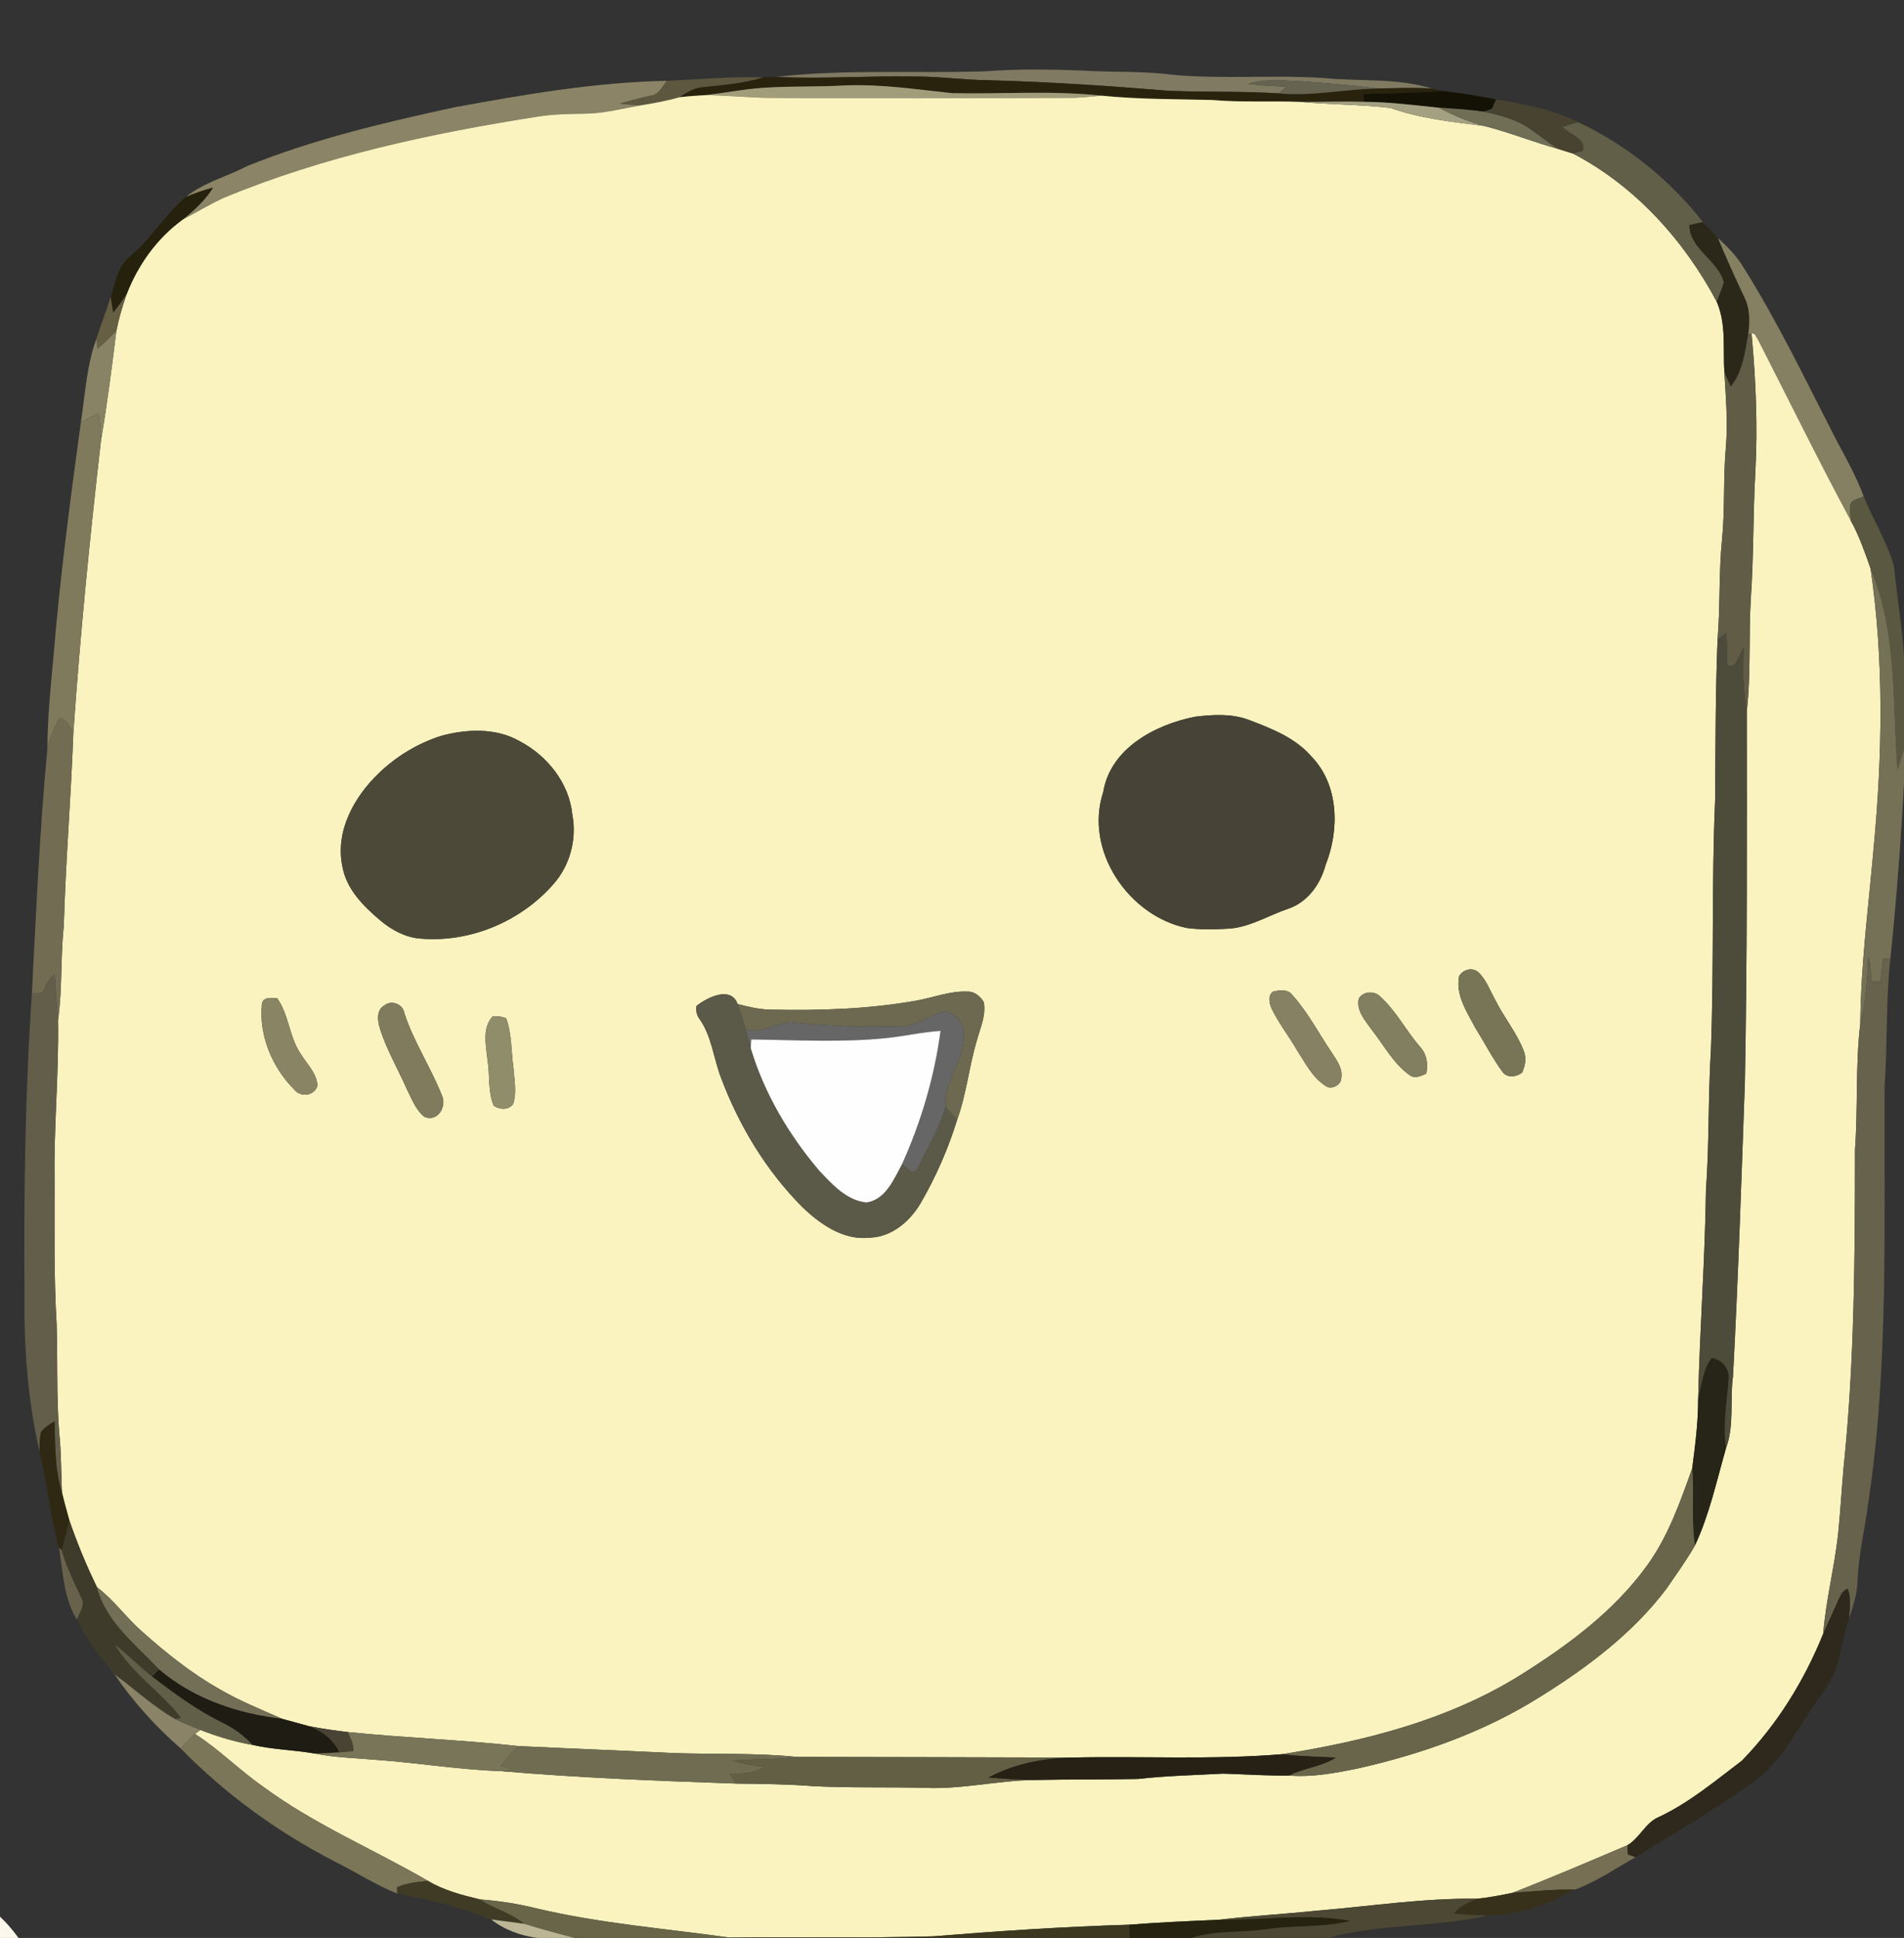 <?xml version="1.0" encoding="UTF-8" ?>
<!DOCTYPE svg PUBLIC "-//W3C//DTD SVG 1.1//EN" "http://www.w3.org/Graphics/SVG/1.1/DTD/svg11.dtd">
<svg width="512pt" height="521pt" viewBox="0 0 512 521" version="1.1" xmlns="http://www.w3.org/2000/svg">
    <rect x="0" y="0" width="512" height="521" fill="#333333" stroke="none"/>
    <g id="#efd7c1ff">
    </g>
    <g id="#807a62ff">
        <path fill="#807a62" opacity="1.00"
              d=" M 208.75 20.67 C 227.43 18.54 246.26 19.77 265.00 19.17 C 273.65 18.51 282.33 18.64 290.99 18.96 C 299.20 19.51 307.46 19.02 315.63 20.14 C 329.06 21.31 342.57 20.09 356.02 20.98 C 365.72 21.95 375.68 20.89 385.12 23.83 C 380.19 23.48 375.24 23.73 370.30 23.79 C 363.23 22.82 356.12 22.31 349.01 21.78 C 344.56 21.63 339.98 21.14 335.68 22.54 C 339.06 23.05 342.48 23.17 345.89 23.28 C 345.24 23.91 344.58 24.52 343.91 25.11 C 334.05 24.49 324.16 24.80 314.29 24.41 C 298.20 23.08 282.08 22.01 265.94 21.57 C 258.94 21.51 251.99 20.45 244.99 20.57 C 232.91 20.38 220.83 21.26 208.75 20.67 Z"/>
    </g>
    <g id="#5d573fff">
        <path fill="#5d573f" opacity="1.00"
              d=" M 179.30 21.73 C 187.95 21.35 196.60 20.50 205.28 20.82 C 200.07 22.41 194.64 22.88 189.25 23.43 C 186.80 23.54 184.71 24.84 182.72 26.14 C 179.29 27.12 175.78 27.76 172.26 28.33 C 170.37 28.24 168.48 28.07 166.60 27.90 C 169.34 27.02 172.13 26.32 174.94 25.69 C 177.17 25.54 178.05 23.22 179.30 21.73 Z"/>
    </g>
    <g id="#29230eff">
        <path fill="#29230e" opacity="1.00"
              d=" M 205.28 20.82 C 206.43 20.76 207.59 20.71 208.75 20.67 C 220.83 21.26 232.91 20.38 244.99 20.57 C 251.99 20.45 258.94 21.51 265.94 21.57 C 282.08 22.01 298.20 23.08 314.29 24.41 C 324.16 24.80 334.05 24.49 343.91 25.11 C 352.75 25.92 361.49 23.98 370.30 23.79 C 375.24 23.73 380.19 23.48 385.12 23.83 C 386.16 24.06 387.21 24.27 388.26 24.47 C 381.05 24.96 373.83 25.11 366.61 25.28 C 366.65 25.80 366.72 26.86 366.75 27.38 C 361.09 27.18 355.43 27.44 349.77 27.40 C 341.85 27.07 333.90 27.58 326.00 26.88 C 316.09 26.63 306.16 26.72 296.28 25.72 C 282.88 24.28 269.40 25.33 255.97 25.04 C 246.35 24.01 236.73 22.55 227.01 22.97 C 219.55 23.40 212.06 23.09 204.61 23.65 C 199.63 24.03 194.73 24.99 189.79 25.57 C 187.43 25.70 185.07 25.87 182.72 26.14 C 184.71 24.84 186.80 23.54 189.25 23.43 C 194.64 22.88 200.07 22.41 205.28 20.82 Z"/>
    </g>
    <g id="#8b8466ff">
        <path fill="#8b8466" opacity="1.00"
              d=" M 122.61 28.77 C 141.34 25.35 160.22 22.09 179.30 21.73 C 178.05 23.22 177.17 25.54 174.94 25.69 C 172.13 26.32 169.34 27.02 166.60 27.90 C 168.48 28.07 170.37 28.24 172.26 28.33 C 167.21 29.22 162.20 30.55 157.03 30.57 C 152.81 30.62 148.57 30.70 144.38 31.39 C 115.73 35.89 87.10 42.02 60.22 53.17 C 56.38 54.92 52.77 57.12 49.03 59.09 C 52.15 56.59 55.16 53.87 57.27 50.44 C 54.78 51.11 52.35 51.97 49.96 52.95 C 54.85 49.03 61.08 47.44 66.59 44.60 C 84.62 37.33 103.65 32.86 122.61 28.77 Z"/>
    </g>
    <g id="#666451ff">
        <path fill="#666451" opacity="1.00"
              d=" M 335.68 22.54 C 339.98 21.14 344.56 21.63 349.01 21.78 C 356.12 22.31 363.23 22.82 370.30 23.79 C 361.49 23.98 352.75 25.92 343.91 25.11 C 344.58 24.52 345.24 23.91 345.89 23.28 C 342.48 23.17 339.06 23.05 335.68 22.54 Z"/>
    </g>
    <g id="#a19d7bff">
        <path fill="#a19d7b" opacity="1.00"
              d=" M 204.61 23.65 C 212.06 23.09 219.55 23.40 227.01 22.97 C 236.73 22.55 246.35 24.01 255.97 25.04 C 269.40 25.33 282.88 24.28 296.28 25.72 C 293.84 25.92 291.42 26.21 288.97 26.30 C 261.32 26.39 233.66 26.55 206.00 26.30 C 200.59 26.18 195.20 25.64 189.79 25.57 C 194.73 24.99 199.63 24.03 204.61 23.65 Z"/>
    </g>
    <g id="#131205ff">
        <path fill="#131205" opacity="1.00"
              d=" M 366.61 25.28 C 373.83 25.11 381.05 24.96 388.26 24.47 C 392.97 25.03 397.65 25.81 402.31 26.73 C 402.02 27.37 401.45 28.65 401.16 29.29 C 400.61 29.47 399.51 29.85 398.95 30.04 C 394.97 29.42 390.93 29.22 386.92 28.95 C 380.21 28.27 373.51 27.39 366.75 27.38 C 366.72 26.86 366.65 25.80 366.61 25.28 Z"/>
    </g>
    <g id="#fbf3bfff">
        <path fill="#fbf3bf" opacity="1.00"
              d=" M 172.26 28.33 C 175.78 27.76 179.29 27.12 182.72 26.14 C 185.07 25.87 187.43 25.70 189.79 25.57 C 195.20 25.64 200.59 26.18 206.00 26.30 C 233.66 26.55 261.32 26.39 288.97 26.30 C 291.42 26.21 293.84 25.92 296.28 25.72 C 306.16 26.72 316.09 26.63 326.00 26.88 C 333.90 27.58 341.85 27.07 349.77 27.40 C 357.78 28.17 365.89 28.07 373.87 29.02 C 382.00 31.89 390.59 32.79 399.10 33.87 C 405.84 35.56 412.30 38.20 419.01 40.04 C 420.33 40.46 421.67 40.87 423.01 41.29 C 439.69 50.00 452.88 64.61 461.64 81.12 C 464.22 87.05 463.31 93.61 463.68 99.89 C 464.08 106.58 464.65 113.29 464.12 120.00 C 463.34 128.31 463.89 136.69 463.07 145.01 C 462.16 153.98 462.61 163.02 461.86 172.01 C 461.29 186.33 461.32 200.67 461.21 215.01 C 460.24 237.33 460.91 259.68 460.09 282.01 C 459.30 294.66 459.66 307.36 458.74 320.00 C 458.49 338.77 457.07 357.50 456.64 376.26 C 456.65 382.46 455.84 388.60 455.05 394.73 C 451.82 403.79 448.60 413.03 442.90 420.89 C 433.93 433.30 421.35 442.51 408.50 450.55 C 389.22 462.46 366.91 468.13 344.73 471.60 C 325.95 473.15 307.08 472.08 288.26 472.50 C 263.60 472.45 238.94 472.35 214.28 472.33 C 203.23 471.20 192.09 471.68 181.00 471.29 C 167.12 470.61 153.24 470.08 139.37 469.41 C 124.12 467.71 108.76 467.21 93.50 465.64 C 89.95 465.22 86.42 464.72 82.92 464.02 C 80.58 463.37 78.25 462.73 75.92 462.10 C 70.20 459.57 64.36 457.26 58.97 454.07 C 51.46 449.84 44.72 444.41 38.29 438.71 C 33.97 434.95 30.68 430.16 26.08 426.70 C 23.23 420.86 20.75 414.84 18.63 408.70 C 17.96 406.22 17.25 403.75 16.66 401.25 C 16.43 395.82 16.48 390.37 15.91 384.96 C 15.16 375.32 15.53 365.65 15.23 355.99 C 14.45 343.01 14.70 330.00 14.67 317.00 C 14.46 302.75 15.86 288.53 15.61 274.28 C 16.80 265.91 16.24 257.43 17.15 249.04 C 17.65 231.73 19.08 214.46 19.72 197.15 C 21.54 170.79 24.15 144.49 27.18 118.25 C 28.85 108.53 30.07 98.75 31.29 88.96 C 31.96 85.58 32.94 82.27 34.08 79.02 C 37.11 71.19 42.22 64.06 49.03 59.09 C 52.77 57.12 56.38 54.92 60.22 53.17 C 87.10 42.02 115.73 35.89 144.38 31.39 C 148.57 30.70 152.81 30.62 157.03 30.57 C 162.20 30.55 167.21 29.22 172.26 28.33 M 321.41 192.68 C 310.72 194.77 298.61 201.13 296.67 212.92 C 291.47 228.60 303.49 246.32 319.20 249.49 C 322.78 249.95 326.42 249.90 330.02 249.68 C 335.92 249.43 341.02 246.11 346.49 244.28 C 351.66 242.50 355.08 237.70 356.45 232.57 C 360.23 223.14 360.09 211.00 352.64 203.36 C 348.25 198.30 341.85 195.82 335.75 193.51 C 331.18 191.80 326.16 192.10 321.41 192.68 M 118.49 197.87 C 112.30 199.88 106.56 203.34 101.87 207.86 C 95.25 214.21 90.10 223.42 92.06 232.86 C 93.11 239.08 97.81 243.70 102.42 247.58 C 105.42 250.07 109.00 252.00 112.94 252.32 C 126.30 253.51 139.96 247.79 148.77 237.75 C 153.27 232.71 155.17 225.60 153.90 218.97 C 153.04 210.48 147.13 203.13 139.72 199.25 C 133.30 195.60 125.40 195.96 118.49 197.87 M 392.37 262.42 C 391.35 267.50 394.46 272.03 396.70 276.30 C 399.15 280.20 401.25 284.34 403.96 288.07 C 405.22 289.92 407.73 289.57 409.31 288.36 C 410.16 286.48 410.56 284.29 409.67 282.34 C 407.79 277.51 404.38 273.48 402.11 268.84 C 400.66 266.32 399.70 263.41 397.54 261.38 C 395.93 259.93 393.40 260.65 392.37 262.42 M 342.48 266.51 C 340.82 267.46 341.33 269.66 341.92 271.12 C 343.83 275.05 346.55 278.51 348.74 282.29 C 350.95 285.69 352.85 289.58 356.35 291.86 C 357.88 293.16 360.75 291.74 360.69 289.75 C 361.11 287.15 359.39 284.99 358.09 282.93 C 354.60 277.76 351.71 272.15 347.51 267.49 C 346.37 265.88 344.15 266.22 342.48 266.51 M 187.29 270.43 C 187.09 271.66 187.31 272.93 188.10 273.93 C 191.48 278.69 191.87 284.71 194.00 290.03 C 198.80 302.75 206.02 314.68 215.62 324.37 C 220.50 329.11 226.86 333.58 234.03 332.72 C 239.82 332.52 244.66 328.34 247.51 323.56 C 251.65 316.42 255.01 308.81 257.42 300.91 C 259.93 294.02 260.59 286.63 262.71 279.63 C 263.60 276.30 265.21 272.94 264.54 269.41 C 263.64 267.83 261.97 266.47 260.06 266.58 C 255.32 266.37 250.84 268.27 246.23 269.04 C 233.30 271.32 220.11 271.72 207.01 271.42 C 204.06 271.36 201.19 270.65 198.36 269.92 C 196.53 264.94 190.16 268.17 187.29 270.43 M 365.39 268.44 C 364.64 271.81 367.22 274.48 368.99 277.01 C 372.20 281.09 374.69 285.92 379.00 288.99 C 380.35 290.14 382.16 289.25 383.53 288.63 C 384.12 286.02 383.64 283.26 381.75 281.30 C 378.04 276.97 375.39 271.75 371.14 267.90 C 369.55 266.28 366.56 266.49 365.39 268.44 M 70.41 270.17 C 69.63 278.50 73.25 287.03 79.09 292.88 C 80.84 295.10 84.49 294.70 85.38 291.89 C 85.20 288.45 82.45 286.01 80.80 283.22 C 77.75 278.70 77.70 272.81 74.55 268.39 C 73.03 268.18 70.44 267.99 70.41 270.17 M 103.43 270.25 C 101.05 271.53 101.54 274.67 102.25 276.81 C 104.03 282.31 106.98 287.34 109.31 292.61 C 110.67 295.27 111.70 298.30 114.11 300.24 C 117.81 301.79 120.35 297.29 118.72 294.22 C 115.74 286.74 111.16 279.95 108.70 272.24 C 108.26 269.91 105.32 268.79 103.43 270.25 M 132.42 273.30 C 129.59 276.48 130.71 281.03 131.07 284.85 C 131.78 288.97 131.12 293.37 132.77 297.29 C 134.40 298.33 136.77 298.51 138.01 296.76 C 139.00 293.61 138.29 290.23 138.06 287.00 C 137.45 282.59 137.66 278.00 136.12 273.76 C 134.96 273.25 133.67 273.14 132.42 273.30 Z"/>
    </g>
    <g id="#a4a082ff">
        <path fill="#a4a082" opacity="1.00"
              d=" M 349.77 27.40 C 355.43 27.44 361.09 27.18 366.75 27.38 C 373.51 27.39 380.21 28.27 386.92 28.95 C 390.79 31.01 394.84 32.75 399.10 33.87 C 390.59 32.79 382.00 31.89 373.87 29.02 C 365.89 28.07 357.78 28.17 349.77 27.40 Z"/>
    </g>
    <g id="#484331ff">
        <path fill="#484331" opacity="1.00"
              d=" M 402.31 26.73 C 409.85 28.01 417.51 29.36 424.40 32.86 C 422.99 33.24 421.59 33.66 420.22 34.13 C 422.06 36.14 426.61 37.21 425.70 40.57 C 425.03 40.75 423.68 41.11 423.01 41.29 C 421.67 40.87 420.33 40.46 419.01 40.04 C 416.34 38.40 413.93 36.40 411.36 34.63 C 407.68 32.09 403.26 30.99 398.95 30.04 C 399.51 29.85 400.61 29.47 401.16 29.29 C 401.45 28.65 402.02 27.37 402.31 26.73 Z"/>
    </g>
    <g id="#716e56ff">
        <path fill="#716e56" opacity="1.00"
              d=" M 386.92 28.95 C 390.93 29.22 394.97 29.42 398.95 30.04 C 403.26 30.99 407.68 32.09 411.36 34.63 C 413.93 36.40 416.34 38.40 419.01 40.04 C 412.30 38.20 405.84 35.56 399.10 33.87 C 394.84 32.75 390.79 31.01 386.92 28.95 Z"/>
    </g>
    <g id="#625f49ff">
        <path fill="#625f49" opacity="1.00"
              d=" M 424.40 32.86 C 437.48 39.00 449.05 48.36 457.95 59.73 C 456.71 59.95 455.50 60.21 454.30 60.52 C 454.33 66.95 461.98 69.91 463.56 75.86 C 463.10 77.67 462.29 79.37 461.64 81.12 C 452.88 64.61 439.69 50.00 423.01 41.29 C 423.68 41.11 425.03 40.75 425.70 40.57 C 426.61 37.21 422.06 36.14 420.22 34.13 C 421.59 33.66 422.99 33.24 424.40 32.86 Z"/>
    </g>
    <g id="#26210dff">
        <path fill="#26210d" opacity="1.00"
              d=" M 49.96 52.95 C 52.35 51.97 54.78 51.11 57.27 50.44 C 55.16 53.87 52.15 56.59 49.03 59.09 C 42.22 64.06 37.11 71.19 34.08 79.02 C 32.96 80.76 31.76 82.45 30.43 84.03 C 30.18 82.63 29.96 81.23 29.77 79.83 C 31.03 76.02 31.61 71.57 34.96 68.93 C 40.59 64.20 44.35 57.69 49.96 52.95 Z"/>
    </g>
    <g id="#2b281aff">
        <path fill="#2b281a" opacity="1.00"
              d=" M 454.30 60.52 C 455.50 60.21 456.71 59.95 457.95 59.73 C 459.25 61.17 460.60 62.58 461.96 63.98 C 464.18 69.35 466.60 74.64 469.07 79.90 C 470.63 82.97 470.56 86.47 470.12 89.79 C 469.22 94.67 468.68 99.96 465.40 103.93 C 464.76 102.61 464.19 101.26 463.68 99.89 C 463.31 93.61 464.22 87.05 461.64 81.12 C 462.29 79.37 463.10 77.67 463.56 75.86 C 461.98 69.91 454.33 66.95 454.30 60.52 Z"/>
    </g>
    <g id="#868062ff">
        <path fill="#868062" opacity="1.00"
              d=" M 461.96 63.98 C 464.60 66.38 467.11 68.97 468.95 72.06 C 478.25 86.89 485.79 102.72 493.78 118.27 C 496.45 123.21 499.15 128.15 501.15 133.40 C 499.95 134.22 497.54 134.20 497.54 136.07 C 497.44 137.41 497.60 138.75 497.75 140.09 C 489.08 123.96 481.01 107.52 472.69 91.22 C 472.20 90.70 471.98 89.35 471.01 89.72 L 470.12 89.79 C 470.56 86.47 470.63 82.97 469.07 79.90 C 466.60 74.64 464.18 69.35 461.96 63.98 Z"/>
    </g>
    <g id="#665f44ff">
        <path fill="#665f44" opacity="1.00"
              d=" M 30.43 84.03 C 31.76 82.45 32.96 80.76 34.08 79.02 C 32.94 82.27 31.96 85.58 31.29 88.96 C 29.67 90.63 28.02 92.27 26.22 93.75 C 26.14 93.10 25.97 91.81 25.89 91.17 C 27.10 87.36 28.60 83.65 29.77 79.83 C 29.96 81.23 30.18 82.63 30.43 84.03 Z"/>
    </g>
    <g id="#888365ff">
        <path fill="#888365" opacity="1.00"
              d=" M 26.22 93.75 C 28.02 92.27 29.67 90.63 31.29 88.96 C 30.07 98.75 28.85 108.53 27.18 118.25 C 27.07 115.86 26.91 113.47 26.58 111.10 C 24.92 111.82 23.32 112.69 21.74 113.58 C 22.90 106.08 23.27 98.37 25.89 91.17 C 25.97 91.81 26.14 93.10 26.22 93.75 Z"/>
    </g>
    <g id="#faf3bfff">
        <path fill="#faf3bf" opacity="1.00"
              d=" M 471.01 89.72 C 471.98 89.35 472.20 90.70 472.69 91.22 C 481.01 107.52 489.08 123.96 497.75 140.09 C 499.98 144.13 501.48 148.50 503.01 152.85 C 506.65 177.73 506.19 203.02 503.83 228.00 C 502.46 243.74 500.37 259.44 500.24 275.26 C 498.90 286.46 499.65 297.77 498.82 309.00 C 498.80 337.50 498.72 366.06 495.76 394.43 C 495.24 400.46 494.88 406.51 494.27 412.53 C 493.27 421.48 490.99 430.23 490.27 439.21 C 485.21 451.78 477.88 463.64 468.39 473.35 C 461.28 478.74 454.35 484.57 446.23 488.41 C 442.49 489.90 441.02 494.04 437.66 496.05 C 427.41 500.42 417.17 504.79 406.79 508.85 C 403.63 509.52 400.44 510.13 397.22 510.45 C 382.84 510.26 368.58 512.47 354.28 513.65 C 345.46 514.58 336.59 515.04 327.78 516.11 C 319.72 516.46 311.66 516.80 303.61 517.44 C 286.05 517.96 268.51 519.13 251.01 520.55 C 232.76 521.10 214.49 520.65 196.24 520.90 C 178.85 518.46 161.25 517.10 144.13 513.02 C 139.18 511.79 134.12 511.02 129.04 510.63 C 124.24 509.47 119.39 508.24 115.12 505.67 C 100.38 497.12 84.49 490.48 70.72 480.30 C 64.38 475.89 58.94 470.31 52.44 466.15 C 52.80 465.88 53.53 465.34 53.89 465.07 C 58.45 466.86 63.15 468.27 67.98 469.12 C 73.49 470.36 79.16 470.47 84.72 471.43 C 90.08 472.54 95.58 472.62 101.02 473.11 C 112.31 473.90 123.50 475.79 134.83 476.16 C 155.83 477.96 176.91 478.77 197.98 479.50 C 205.01 479.57 212.03 479.66 219.03 480.21 C 229.01 480.69 239.00 480.38 248.99 480.65 C 258.80 481.05 268.45 478.65 278.25 478.53 C 287.50 478.34 296.75 478.45 305.99 478.26 C 313.63 477.39 321.32 477.23 329.00 476.82 C 334.87 477.01 340.73 477.41 346.62 477.34 C 352.93 477.84 359.21 476.65 365.36 475.38 C 382.48 471.51 399.28 465.54 414.18 456.15 C 426.85 448.27 439.05 439.12 448.11 427.13 C 450.73 423.29 453.49 419.52 455.79 415.48 C 459.68 407.18 461.61 398.13 464.13 389.35 C 466.44 383.15 465.13 376.44 466.02 370.01 C 467.41 343.69 468.28 317.34 469.21 291.00 C 469.85 257.76 469.75 224.51 469.72 191.26 C 470.87 181.21 470.21 171.08 470.80 161.00 C 471.61 149.68 471.38 138.33 472.02 127.00 C 472.70 114.57 472.16 102.11 471.01 89.72 Z"/>
    </g>
    <g id="#605c46ff">
        <path fill="#605c46" opacity="1.00"
              d=" M 470.12 89.79 L 471.01 89.72 C 472.16 102.11 472.70 114.57 472.02 127.00 C 471.38 138.33 471.61 149.68 470.80 161.00 C 470.21 171.08 470.87 181.21 469.72 191.26 C 468.72 185.62 468.52 179.88 468.96 174.18 C 467.48 175.67 467.15 180.10 464.52 178.92 C 464.41 175.98 464.34 173.04 464.25 170.10 C 463.43 170.72 462.64 171.35 461.86 172.01 C 462.61 163.02 462.16 153.98 463.07 145.01 C 463.89 136.69 463.34 128.31 464.12 120.00 C 464.65 113.29 464.08 106.58 463.68 99.89 C 464.19 101.26 464.76 102.61 465.40 103.93 C 468.68 99.96 469.22 94.67 470.12 89.79 Z"/>
    </g>
    <g id="#7f7a5cff">
        <path fill="#7f7a5c" opacity="1.00"
              d=" M 21.74 113.58 C 23.32 112.69 24.92 111.82 26.58 111.10 C 26.91 113.47 27.07 115.86 27.18 118.25 C 24.15 144.49 21.54 170.79 19.72 197.15 C 18.88 195.49 18.10 193.53 16.08 193.06 C 14.41 195.53 13.52 198.42 12.75 201.28 C 12.76 193.14 13.59 185.04 14.34 176.94 C 16.07 155.75 18.85 134.65 21.74 113.58 Z"/>
    </g>
    <g id="#5b5841ff">
        <path fill="#5b5841" opacity="1.00"
              d=" M 497.54 136.07 C 497.54 134.20 499.95 134.22 501.15 133.40 C 503.67 139.79 507.50 145.67 509.31 152.32 C 510.10 160.42 511.50 168.46 512.00 176.59 L 512.00 201.45 C 511.45 203.31 510.85 205.16 510.23 207.00 C 508.87 188.89 510.20 169.93 503.01 152.85 C 501.48 148.50 499.98 144.13 497.75 140.09 C 497.60 138.75 497.44 137.41 497.54 136.07 Z"/>
    </g>
    <g id="#757157ff">
        <path fill="#757157" opacity="1.00"
              d=" M 503.01 152.85 C 510.20 169.93 508.87 188.89 510.23 207.00 C 510.85 205.16 511.45 203.31 512.00 201.45 L 512.00 210.37 C 511.18 226.15 509.96 241.90 508.36 257.62 C 507.85 257.66 506.83 257.73 506.32 257.77 C 506.00 259.79 505.95 261.85 505.68 263.88 C 505.10 263.89 503.93 263.91 503.34 263.91 C 502.88 261.72 503.25 259.34 502.37 257.26 C 502.07 263.30 501.83 269.38 500.24 275.26 C 500.37 259.44 502.46 243.74 503.83 228.00 C 506.19 203.02 506.65 177.73 503.01 152.85 Z"/>
    </g>
    <g id="#4d4b39ff">
        <path fill="#4d4b39" opacity="1.00"
              d=" M 461.86 172.01 C 462.64 171.35 463.43 170.72 464.25 170.10 C 464.34 173.04 464.41 175.98 464.52 178.92 C 467.15 180.10 467.48 175.67 468.96 174.18 C 468.52 179.88 468.72 185.62 469.72 191.26 C 469.75 224.51 469.85 257.76 469.21 291.00 C 468.28 317.34 467.41 343.69 466.02 370.01 C 465.13 376.44 466.44 383.15 464.13 389.35 C 463.14 383.22 464.36 377.12 464.78 371.02 C 465.25 368.15 463.06 365.47 460.24 365.11 C 457.93 368.34 457.60 372.50 456.64 376.26 C 457.07 357.50 458.49 338.77 458.74 320.00 C 459.66 307.36 459.30 294.66 460.09 282.01 C 460.91 259.68 460.24 237.33 461.21 215.01 C 461.32 200.67 461.29 186.33 461.86 172.01 Z"/>
    </g>
    <g id="#474437ff">
        <path fill="#474437" opacity="1.00"
              d=" M 321.41 192.68 C 326.16 192.10 331.18 191.80 335.75 193.51 C 341.85 195.82 348.25 198.30 352.64 203.36 C 360.09 211.00 360.23 223.14 356.45 232.57 C 355.08 237.70 351.66 242.50 346.49 244.28 C 341.02 246.11 335.92 249.43 330.02 249.68 C 326.42 249.90 322.78 249.95 319.20 249.49 C 303.49 246.32 291.47 228.60 296.67 212.92 C 298.61 201.13 310.72 194.77 321.41 192.68 Z"/>
    </g>
    <g id="#726c53ff">
        <path fill="#726c53" opacity="1.00"
              d=" M 16.08 193.06 C 18.10 193.53 18.88 195.49 19.72 197.15 C 19.08 214.46 17.65 231.73 17.15 249.04 C 16.24 257.43 16.80 265.91 15.61 274.28 C 15.17 270.17 15.01 266.04 14.73 261.92 C 12.94 263.04 12.34 265.09 11.51 266.91 C 10.55 267.11 9.55 267.01 8.57 267.03 C 9.73 245.10 10.66 223.14 12.75 201.28 C 13.52 198.42 14.41 195.53 16.08 193.06 Z"/>
    </g>
    <g id="#4c4938ff">
        <path fill="#4c4938" opacity="1.00"
              d=" M 118.49 197.87 C 125.40 195.96 133.30 195.60 139.72 199.25 C 147.13 203.13 153.04 210.48 153.90 218.97 C 155.17 225.60 153.27 232.71 148.77 237.75 C 139.96 247.79 126.30 253.51 112.94 252.32 C 109.00 252.00 105.42 250.07 102.42 247.58 C 97.81 243.70 93.11 239.08 92.06 232.86 C 90.10 223.42 95.25 214.21 101.87 207.86 C 106.56 203.34 112.30 199.88 118.49 197.87 Z"/>
    </g>
    <g id="#67624cff">
        <path fill="#67624c" opacity="1.00"
              d=" M 502.37 257.26 C 503.25 259.34 502.88 261.72 503.34 263.91 C 503.93 263.91 505.10 263.89 505.68 263.88 C 505.95 261.85 506.00 259.79 506.32 257.77 C 506.83 257.73 507.85 257.66 508.36 257.62 C 507.06 269.03 507.60 280.55 506.78 292.00 C 506.54 329.36 507.98 366.97 502.39 404.05 C 501.46 411.05 499.77 417.96 499.51 425.05 C 499.40 428.57 498.29 431.93 497.20 435.25 C 497.32 432.55 497.92 429.69 496.82 427.12 C 495.41 427.57 494.92 429.05 494.31 430.25 C 492.97 433.23 491.64 436.23 490.27 439.21 C 490.99 430.23 493.27 421.48 494.27 412.53 C 494.88 406.51 495.24 400.46 495.76 394.43 C 498.72 366.06 498.80 337.50 498.82 309.00 C 499.65 297.77 498.90 286.46 500.24 275.26 C 501.83 269.38 502.07 263.30 502.37 257.26 Z"/>
    </g>
    <g id="#777556ff">
        <path fill="#777556" opacity="1.00"
              d=" M 392.37 262.42 C 393.40 260.65 395.93 259.93 397.54 261.38 C 399.70 263.41 400.66 266.32 402.11 268.84 C 404.38 273.48 407.79 277.51 409.67 282.34 C 410.56 284.29 410.16 286.48 409.31 288.36 C 407.73 289.57 405.22 289.92 403.96 288.07 C 401.25 284.34 399.15 280.20 396.70 276.30 C 394.46 272.03 391.35 267.50 392.37 262.42 Z"/>
    </g>
    <g id="#625e49ff">
        <path fill="#625e49" opacity="1.00"
              d=" M 11.51 266.91 C 12.34 265.09 12.94 263.04 14.73 261.92 C 15.01 266.04 15.17 270.17 15.61 274.28 C 15.86 288.53 14.46 302.75 14.67 317.00 C 14.70 330.00 14.45 343.01 15.23 355.99 C 15.53 365.65 15.16 375.32 15.91 384.96 C 16.48 390.37 16.43 395.82 16.66 401.25 C 14.73 395.03 14.82 388.51 14.69 382.09 C 13.35 382.94 11.87 383.74 10.99 385.12 C 10.66 386.79 10.65 388.50 10.63 390.21 C 7.43 376.40 6.42 362.15 6.58 348.00 C 6.40 320.99 6.74 293.97 8.57 267.03 C 9.55 267.01 10.55 267.11 11.51 266.91 Z"/>
    </g>
    <g id="#858162ff">
        <path fill="#858162" opacity="1.00"
              d=" M 342.48 266.51 C 344.15 266.22 346.37 265.88 347.51 267.49 C 351.71 272.15 354.60 277.76 358.09 282.93 C 359.39 284.99 361.11 287.15 360.69 289.75 C 360.75 291.74 357.88 293.16 356.35 291.86 C 352.85 289.58 350.95 285.69 348.74 282.29 C 346.55 278.51 343.83 275.05 341.92 271.12 C 341.33 269.66 340.82 267.46 342.48 266.51 Z"/>
    </g>
    <g id="#5b5948ff">
        <path fill="#5b5948" opacity="1.00"
              d=" M 187.29 270.43 C 190.16 268.17 196.53 264.94 198.36 269.92 C 199.17 272.12 199.84 274.38 200.49 276.65 C 200.94 278.36 201.39 280.08 201.88 281.79 C 205.52 293.93 212.12 305.08 220.29 314.71 C 223.78 318.38 227.63 322.72 232.97 323.27 C 238.17 322.55 240.37 316.97 242.60 312.90 C 243.45 313.67 244.34 314.41 245.25 315.11 C 245.58 315.00 246.22 314.76 246.55 314.64 C 249.10 308.91 252.65 303.55 254.24 297.43 C 255.14 298.73 256.23 299.87 257.42 300.91 C 255.01 308.81 251.65 316.42 247.51 323.56 C 244.66 328.34 239.82 332.52 234.03 332.72 C 226.86 333.58 220.50 329.11 215.62 324.37 C 206.02 314.68 198.80 302.75 194.00 290.03 C 191.87 284.71 191.48 278.69 188.10 273.93 C 187.31 272.93 187.09 271.66 187.29 270.43 Z"/>
    </g>
    <g id="#6c6950ff">
        <path fill="#6c6950" opacity="1.00"
              d=" M 246.23 269.04 C 250.84 268.27 255.32 266.37 260.06 266.58 C 261.97 266.47 263.64 267.83 264.54 269.41 C 265.21 272.94 263.60 276.30 262.71 279.63 C 260.59 286.63 259.93 294.02 257.42 300.91 C 256.23 299.87 255.14 298.73 254.24 297.43 C 253.77 290.44 259.55 284.95 259.18 278.01 C 259.21 275.08 256.92 272.24 253.95 271.95 C 250.12 272.68 247.00 275.65 243.02 275.88 C 233.34 276.27 223.64 275.89 214.00 274.98 C 209.28 274.03 205.13 278.46 200.49 276.65 C 199.84 274.38 199.17 272.12 198.36 269.92 C 201.19 270.65 204.06 271.36 207.01 271.42 C 220.11 271.72 233.30 271.32 246.23 269.04 Z"/>
    </g>
    <g id="#827f60ff">
        <path fill="#827f60" opacity="1.00"
              d=" M 365.39 268.44 C 366.56 266.49 369.55 266.28 371.14 267.90 C 375.39 271.75 378.04 276.97 381.75 281.30 C 383.64 283.26 384.12 286.02 383.53 288.63 C 382.16 289.25 380.35 290.14 379.00 288.99 C 374.69 285.92 372.20 281.09 368.99 277.01 C 367.22 274.48 364.64 271.81 365.39 268.44 Z"/>
    </g>
    <g id="#898464ff">
        <path fill="#898464" opacity="1.00"
              d=" M 70.41 270.17 C 70.44 267.99 73.03 268.18 74.55 268.39 C 77.70 272.81 77.75 278.70 80.80 283.22 C 82.45 286.01 85.20 288.45 85.38 291.89 C 84.49 294.70 80.84 295.10 79.09 292.88 C 73.25 287.03 69.63 278.50 70.41 270.17 Z"/>
    </g>
    <g id="#7f7b5cff">
        <path fill="#7f7b5c" opacity="1.00"
              d=" M 103.43 270.25 C 105.32 268.79 108.26 269.91 108.70 272.24 C 111.16 279.95 115.74 286.74 118.72 294.22 C 120.35 297.29 117.81 301.79 114.11 300.24 C 111.70 298.30 110.67 295.27 109.31 292.61 C 106.98 287.34 104.03 282.31 102.25 276.81 C 101.54 274.67 101.05 271.53 103.43 270.25 Z"/>
    </g>
    <g id="#676666ff">
        <path fill="#676666" opacity="1.00"
              d=" M 243.02 275.88 C 247.00 275.65 250.12 272.68 253.95 271.95 C 256.92 272.24 259.21 275.08 259.18 278.01 C 259.55 284.95 253.77 290.44 254.24 297.43 C 252.65 303.55 249.10 308.91 246.55 314.64 C 246.22 314.76 245.58 315.00 245.25 315.11 C 244.34 314.41 243.45 313.67 242.60 312.90 C 247.70 301.54 251.28 289.49 252.92 277.14 C 247.94 277.44 243.07 278.63 238.12 279.10 C 226.12 280.30 214.03 279.60 202.01 279.45 C 201.98 280.04 201.92 281.21 201.88 281.79 C 201.39 280.08 200.94 278.36 200.49 276.65 C 205.13 278.46 209.28 274.03 214.00 274.98 C 223.64 275.89 233.34 276.27 243.02 275.88 Z"/>
    </g>
    <g id="#908d6bff">
        <path fill="#908d6b" opacity="1.00"
              d=" M 132.42 273.30 C 133.67 273.14 134.96 273.25 136.12 273.76 C 137.66 278.00 137.45 282.59 138.06 287.00 C 138.29 290.23 139.00 293.61 138.01 296.76 C 136.77 298.51 134.40 298.33 132.77 297.29 C 131.12 293.37 131.78 288.97 131.07 284.85 C 130.71 281.03 129.59 276.48 132.42 273.30 Z"/>
    </g>
    <g id="#fefefeff">
        <path fill="#fefefe" opacity="1.00"
              d=" M 238.12 279.10 C 243.07 278.63 247.94 277.44 252.92 277.14 C 251.28 289.49 247.70 301.54 242.60 312.90 C 240.37 316.97 238.17 322.55 232.97 323.27 C 227.63 322.72 223.78 318.38 220.29 314.71 C 212.12 305.08 205.52 293.93 201.88 281.79 C 201.92 281.21 201.98 280.04 202.01 279.45 C 214.03 279.60 226.12 280.30 238.12 279.10 Z"/>
    </g>
    <g id="#272418ff">
        <path fill="#272418" opacity="1.00"
              d=" M 460.24 365.11 C 463.06 365.47 465.25 368.15 464.78 371.02 C 464.36 377.12 463.14 383.22 464.13 389.35 C 461.61 398.13 459.68 407.18 455.79 415.48 C 454.74 408.60 455.64 401.64 455.05 394.73 C 455.84 388.60 456.65 382.46 456.64 376.26 C 457.60 372.50 457.93 368.34 460.24 365.11 Z"/>
    </g>
    <g id="#2f2913ff">
        <path fill="#2f2913" opacity="1.00"
              d=" M 10.99 385.12 C 11.87 383.74 13.35 382.94 14.69 382.09 C 14.82 388.51 14.73 395.03 16.66 401.25 C 17.25 403.75 17.96 406.22 18.63 408.70 C 18.07 411.42 17.35 414.11 16.56 416.79 L 15.85 416.10 C 13.46 407.61 12.76 398.76 10.63 390.21 C 10.65 388.50 10.66 386.79 10.99 385.12 Z"/>
    </g>
    <g id="#68654bff">
        <path fill="#68654b" opacity="1.00"
              d=" M 442.90 420.89 C 448.60 413.03 451.82 403.79 455.05 394.73 C 455.64 401.64 454.74 408.60 455.79 415.48 C 453.49 419.52 450.73 423.29 448.11 427.13 C 439.05 439.12 426.85 448.27 414.18 456.15 C 399.28 465.54 382.48 471.51 365.36 475.38 C 359.21 476.65 352.93 477.84 346.62 477.34 C 350.63 475.24 355.40 475.01 359.20 472.51 C 354.38 472.24 349.53 472.22 344.73 471.60 C 366.91 468.13 389.22 462.46 408.50 450.55 C 421.35 442.51 433.93 433.30 442.90 420.89 Z"/>
    </g>
    <g id="#3f3b2aff">
        <path fill="#3f3b2a" opacity="1.00"
              d=" M 18.63 408.70 C 20.75 414.84 23.23 420.86 26.08 426.70 C 28.48 436.08 36.56 442.10 42.83 448.87 C 42.18 449.47 41.54 450.07 40.89 450.68 C 37.41 447.99 34.36 444.80 30.88 442.12 C 35.40 449.84 43.20 454.77 48.64 461.75 C 48.27 461.85 47.52 462.07 47.14 462.18 C 41.24 458.83 36.26 454.12 30.80 450.13 C 26.91 445.61 23.36 440.75 20.66 435.41 C 21.35 433.47 23.12 431.38 21.76 429.33 C 19.76 425.26 17.88 421.13 16.56 416.79 C 17.35 414.11 18.07 411.42 18.63 408.70 Z"/>
    </g>
    <g id="#68614cff">
        <path fill="#68614c" opacity="1.00"
              d=" M 15.85 416.10 L 16.56 416.79 C 17.88 421.13 19.76 425.26 21.76 429.33 C 23.12 431.38 21.35 433.47 20.66 435.41 C 17.09 429.61 16.95 422.63 15.85 416.10 Z"/>
    </g>
    <g id="#736f56ff">
        <path fill="#736f56" opacity="1.00"
              d=" M 26.08 426.70 C 30.68 430.16 33.97 434.95 38.29 438.71 C 44.72 444.41 51.46 449.84 58.97 454.07 C 64.36 457.26 70.20 459.57 75.92 462.10 C 63.98 460.75 52.09 456.75 42.83 448.87 C 36.56 442.10 28.48 436.08 26.08 426.70 Z"/>
    </g>
    <g id="#2e291cff">
        <path fill="#2e291c" opacity="1.00"
              d=" M 494.31 430.25 C 494.92 429.05 495.41 427.57 496.82 427.12 C 497.92 429.69 497.32 432.55 497.20 435.25 C 494.88 441.64 494.94 449.04 490.49 454.51 C 484.75 462.11 480.78 471.17 473.51 477.52 C 462.81 485.61 451.09 492.19 439.76 499.32 C 439.24 499.12 438.21 498.72 437.69 498.52 C 437.63 497.69 437.62 496.87 437.66 496.05 C 441.02 494.04 442.49 489.90 446.23 488.41 C 454.35 484.57 461.28 478.74 468.39 473.35 C 477.88 463.64 485.21 451.78 490.27 439.21 C 491.64 436.23 492.97 433.23 494.31 430.25 Z"/>
    </g>
    <g id="#615f48ff">
        <path fill="#615f48" opacity="1.00"
              d=" M 30.88 442.12 C 34.36 444.80 37.41 447.99 40.89 450.68 C 46.87 455.26 52.99 459.75 59.78 463.09 C 62.88 464.56 65.63 466.63 67.98 469.12 C 63.15 468.27 58.45 466.86 53.89 465.07 C 51.61 464.18 49.32 463.30 47.14 462.18 C 47.52 462.07 48.27 461.85 48.64 461.75 C 43.20 454.77 35.40 449.84 30.88 442.12 Z"/>
    </g>
    <g id="#1f1c13ff">
        <path fill="#1f1c13" opacity="1.00"
              d=" M 40.89 450.68 C 41.54 450.07 42.18 449.47 42.83 448.87 C 52.09 456.75 63.98 460.75 75.92 462.10 C 78.25 462.73 80.58 463.37 82.92 464.02 C 86.50 465.28 89.63 467.59 91.26 471.11 C 89.08 471.24 86.90 471.37 84.72 471.43 C 79.16 470.47 73.49 470.36 67.98 469.12 C 65.63 466.63 62.88 464.56 59.78 463.09 C 52.99 459.75 46.87 455.26 40.89 450.68 Z"/>
    </g>
    <g id="#8a8368ff">
        <path fill="#8a8368" opacity="1.00"
              d=" M 30.80 450.13 C 36.26 454.12 41.24 458.83 47.14 462.18 C 49.32 463.30 51.61 464.18 53.89 465.07 C 53.53 465.34 52.80 465.88 52.44 466.15 C 51.01 467.30 49.84 468.73 48.65 470.11 C 41.91 464.22 35.83 457.54 30.80 450.13 Z"/>
    </g>
    <g id="#484333ff">
        <path fill="#484333" opacity="1.00"
              d=" M 82.92 464.02 C 86.42 464.72 89.95 465.22 93.50 465.64 C 94.28 467.24 95.17 468.90 95.04 470.76 C 93.78 470.93 92.52 471.04 91.26 471.11 C 89.63 467.59 86.50 465.28 82.92 464.02 Z"/>
    </g>
    <g id="#7c7659ff">
        <path fill="#7c7659" opacity="1.00"
              d=" M 52.44 466.15 C 58.94 470.31 64.38 475.89 70.72 480.30 C 84.49 490.48 100.38 497.12 115.12 505.67 C 112.30 505.90 109.45 506.27 106.80 507.32 C 106.81 507.76 106.82 508.64 106.82 509.08 C 100.86 506.67 95.44 503.13 89.69 500.28 C 74.53 492.44 60.59 482.31 48.65 470.11 C 49.84 468.73 51.01 467.30 52.44 466.15 Z"/>
    </g>
    <g id="#787558ff">
        <path fill="#787558" opacity="1.00"
              d=" M 93.50 465.64 C 108.76 467.21 124.12 467.71 139.37 469.41 C 137.69 471.10 136.10 472.88 134.69 474.80 C 135.82 475.09 136.95 475.39 138.03 475.87 C 137.23 475.94 135.63 476.09 134.83 476.16 C 123.50 475.79 112.31 473.90 101.02 473.11 C 95.58 472.62 90.08 472.54 84.72 471.43 C 86.90 471.37 89.08 471.24 91.26 471.11 C 92.52 471.04 93.78 470.93 95.04 470.76 C 95.17 468.90 94.28 467.24 93.50 465.64 Z"/>
    </g>
    <g id="#6f6c51ff">
        <path fill="#6f6c51" opacity="1.00"
              d=" M 134.69 474.80 C 136.10 472.88 137.69 471.10 139.37 469.41 C 153.24 470.08 167.12 470.61 181.00 471.29 C 192.09 471.68 203.23 471.20 214.28 472.33 C 208.50 473.20 202.64 472.80 196.83 473.35 C 199.68 474.12 202.58 474.70 205.52 475.04 C 202.73 476.90 199.36 476.79 196.16 476.81 C 196.74 477.71 197.35 478.61 197.98 479.50 C 176.91 478.77 155.83 477.96 134.83 476.16 C 135.63 476.09 137.23 475.94 138.03 475.87 C 136.95 475.39 135.82 475.09 134.69 474.80 Z"/>
    </g>
    <g id="#635f45ff">
        <path fill="#635f45" opacity="1.00"
              d=" M 214.28 472.33 C 238.94 472.35 263.60 472.45 288.26 472.50 C 280.51 472.68 272.71 474.18 265.83 477.86 C 269.96 478.22 274.10 478.48 278.25 478.53 C 268.45 478.65 258.80 481.05 248.99 480.65 C 239.00 480.38 229.01 480.69 219.03 480.21 C 212.03 479.66 205.01 479.57 197.98 479.50 C 197.35 478.61 196.74 477.71 196.16 476.81 C 199.36 476.79 202.73 476.90 205.52 475.04 C 202.58 474.70 199.68 474.12 196.83 473.35 C 202.64 472.80 208.50 473.20 214.28 472.33 Z"/>
    </g>
    <g id="#262114ff">
        <path fill="#262114" opacity="1.00"
              d=" M 288.26 472.50 C 307.08 472.08 325.95 473.15 344.73 471.60 C 349.53 472.22 354.38 472.24 359.20 472.51 C 355.40 475.01 350.63 475.24 346.62 477.34 C 340.73 477.41 334.87 477.01 329.00 476.82 C 321.32 477.23 313.63 477.39 305.99 478.26 C 296.75 478.45 287.50 478.34 278.25 478.53 C 274.10 478.48 269.96 478.22 265.83 477.86 C 272.71 474.18 280.51 472.68 288.26 472.50 Z"/>
    </g>
    <g id="#766f53ff">
        <path fill="#766f53" opacity="1.00"
              d=" M 406.79 508.85 C 417.17 504.79 427.41 500.42 437.66 496.05 C 437.62 496.87 437.63 497.69 437.69 498.52 C 438.21 498.72 439.24 499.12 439.76 499.32 C 434.42 502.34 429.31 505.84 423.53 508.00 C 417.93 507.84 412.37 508.51 406.79 508.85 Z"/>
    </g>
    <g id="#3f3b24ff">
        <path fill="#3f3b24" opacity="1.00"
              d=" M 106.80 507.32 C 109.45 506.27 112.30 505.90 115.12 505.67 C 119.39 508.24 124.24 509.47 129.04 510.63 C 132.83 513.18 137.45 514.21 140.97 517.21 C 138.01 516.72 135.02 516.46 132.06 516.01 C 123.93 512.81 115.41 510.63 106.82 509.08 C 106.82 508.64 106.81 507.76 106.80 507.32 Z"/>
    </g>
    <g id="#37311bff">
        <path fill="#37311b" opacity="1.00"
              d=" M 406.79 508.85 C 412.37 508.51 417.93 507.84 423.53 508.00 C 416.33 511.89 408.53 514.91 400.23 514.92 C 397.14 514.91 394.04 514.82 390.97 514.46 C 392.49 512.39 394.93 511.41 397.22 510.45 C 400.44 510.13 403.63 509.52 406.79 508.85 Z"/>
    </g>
    <g id="#686548ff">
        <path fill="#686548" opacity="1.00"
              d=" M 129.04 510.63 C 134.12 511.02 139.18 511.79 144.13 513.02 C 161.25 517.10 178.85 518.46 196.24 520.90 L 195.18 521.00 L 154.55 521.00 C 150.00 519.82 145.46 518.60 140.97 517.21 C 137.45 514.21 132.83 513.18 129.04 510.63 Z"/>
    </g>
    <g id="#4c4833ff">
        <path fill="#4c4833" opacity="1.00"
              d=" M 354.28 513.65 C 368.58 512.47 382.84 510.26 397.22 510.45 C 394.93 511.41 392.49 512.39 390.97 514.46 C 394.04 514.82 397.14 514.91 400.23 514.92 C 386.06 518.25 371.15 517.05 357.12 521.00 L 320.26 521.00 C 327.04 518.80 334.23 519.65 341.18 518.54 C 348.44 517.50 355.88 518.23 363.04 516.40 C 351.36 514.29 339.53 516.30 327.78 516.11 C 336.59 515.04 345.46 514.58 354.28 513.65 Z"/>
    </g>
    <g id="#262310ff">
        <path fill="#262310" opacity="1.00"
              d=" M 327.78 516.11 C 339.53 516.30 351.36 514.29 363.04 516.40 C 355.88 518.23 348.44 517.50 341.18 518.54 C 334.23 519.65 327.04 518.80 320.26 521.00 L 303.79 521.00 C 303.73 519.81 303.67 518.62 303.61 517.44 C 311.66 516.80 319.72 516.46 327.78 516.11 Z"/>
    </g>
    <g id="#fbf7ecff">
        <path fill="#fbf7ec" opacity="1.00"
              d=" M 0.00 515.27 C 1.85 517.01 3.49 518.94 4.98 521.00 L 0.00 521.00 L 0.00 515.27 Z"/>
    </g>
    <g id="#bcb697ff">
        <path fill="#bcb697" opacity="1.00"
              d=" M 132.06 516.01 C 135.02 516.46 138.01 516.72 140.97 517.21 C 145.46 518.60 150.00 519.82 154.55 521.00 L 144.59 521.00 C 140.06 520.42 135.68 518.85 132.06 516.01 Z"/>
    </g>
    <g id="#3c3820ff">
        <path fill="#3c3820" opacity="1.00"
              d=" M 251.01 520.55 C 268.51 519.13 286.05 517.96 303.61 517.44 C 303.67 518.62 303.73 519.81 303.79 521.00 L 195.18 521.00 L 196.24 520.90 C 214.49 520.65 232.76 521.10 251.01 520.55 Z"/>
    </g>
</svg>
